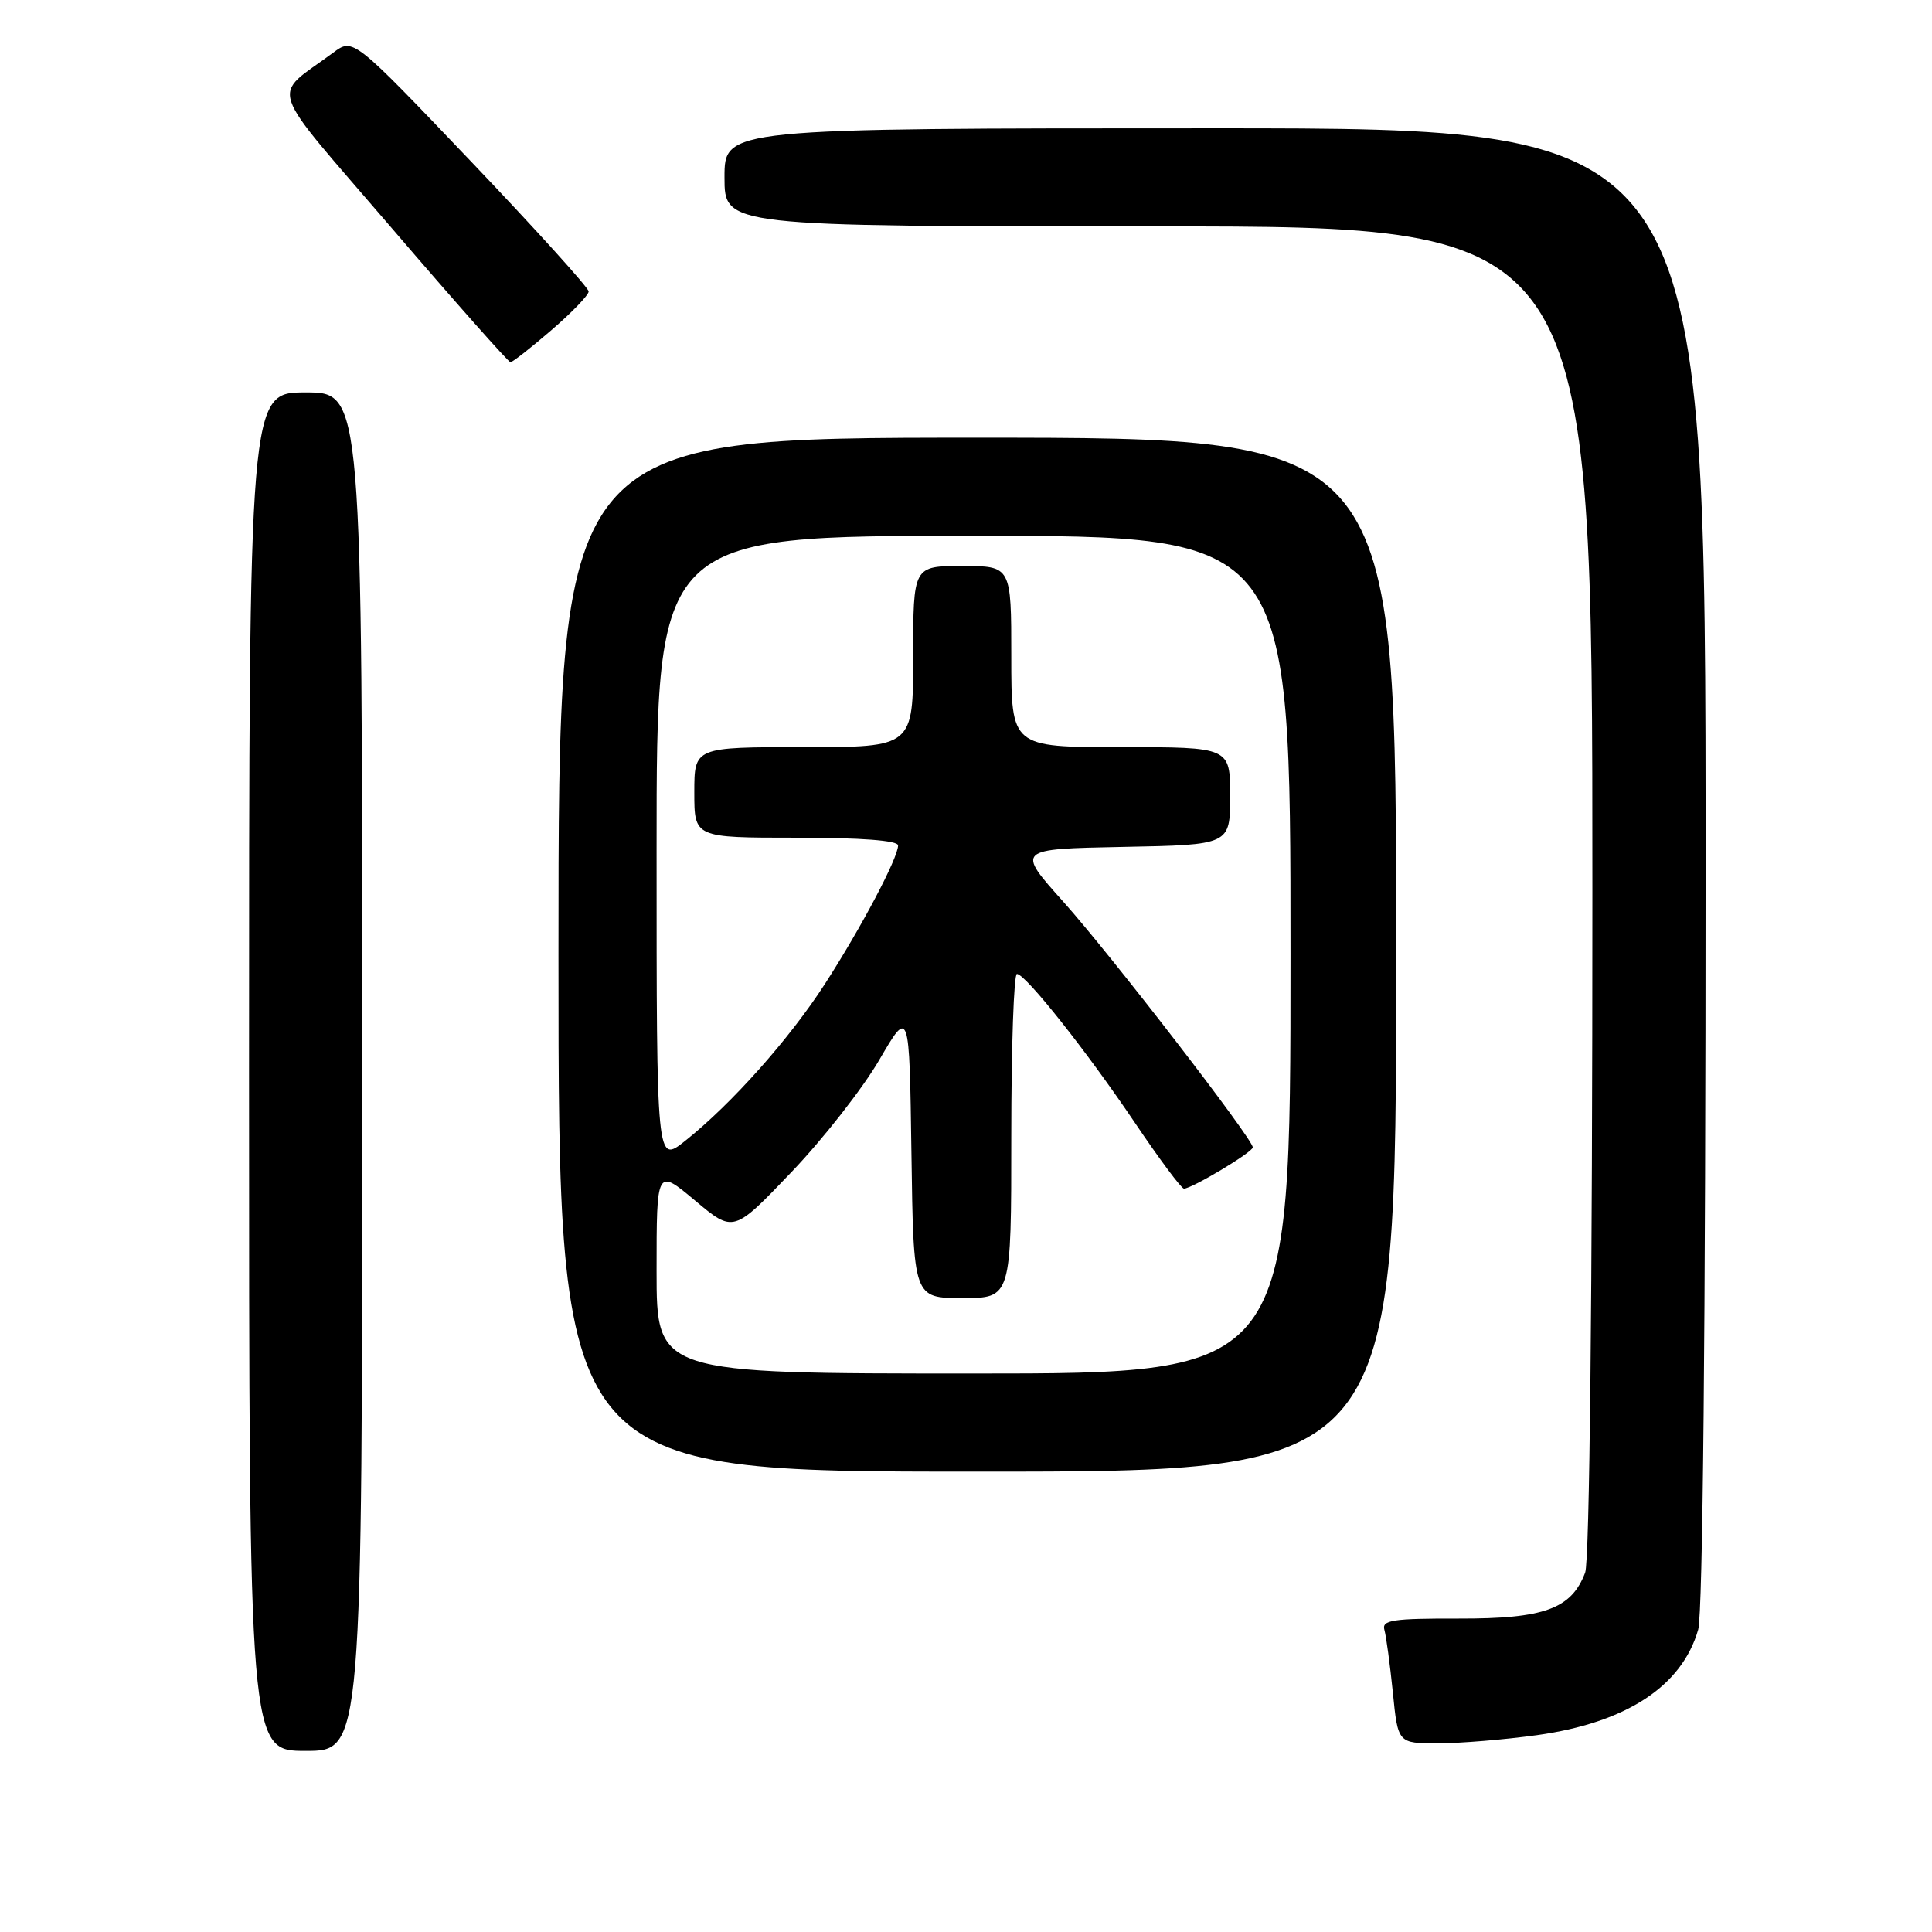 <?xml version="1.0" encoding="UTF-8" standalone="no"?>
<!DOCTYPE svg PUBLIC "-//W3C//DTD SVG 1.1//EN" "http://www.w3.org/Graphics/SVG/1.1/DTD/svg11.dtd" >
<svg xmlns="http://www.w3.org/2000/svg" xmlns:xlink="http://www.w3.org/1999/xlink" version="1.1" viewBox="0 0 256 256">
 <g >
 <path fill="currentColor"
d=" M 48.00 142.00 C 48.00 52.00 48.00 52.00 40.50 52.00 C 33.00 52.00 33.00 52.00 33.00 142.00 C 33.00 232.00 33.00 232.00 40.50 232.00 C 48.00 232.00 48.00 232.00 48.00 142.00 Z  M 203.63 229.92 C 215.49 228.27 222.86 223.45 225.02 215.93 C 225.63 213.80 226.00 175.63 226.00 114.76 C 226.00 17.00 226.00 17.00 161.00 17.00 C 96.00 17.00 96.00 17.00 96.00 23.50 C 96.00 30.00 96.00 30.00 153.50 30.00 C 211.00 30.00 211.00 30.00 211.00 117.93 C 211.00 171.40 210.63 206.85 210.04 208.38 C 208.22 213.19 204.61 214.50 193.29 214.47 C 184.53 214.45 183.07 214.67 183.44 215.97 C 183.68 216.81 184.18 220.54 184.56 224.25 C 185.23 231.00 185.23 231.00 190.54 231.00 C 193.47 231.00 199.35 230.51 203.63 229.92 Z  M 185.00 126.50 C 185.00 58.00 185.00 58.00 129.50 58.00 C 74.00 58.00 74.00 58.00 74.00 126.50 C 74.00 195.00 74.00 195.00 129.50 195.00 C 185.00 195.00 185.00 195.00 185.00 126.50 Z  M 73.06 43.75 C 75.78 41.41 78.00 39.10 78.00 38.62 C 78.00 38.14 70.98 30.38 62.40 21.38 C 46.79 5.01 46.79 5.01 44.15 6.98 C 35.88 13.12 35.02 10.54 51.99 30.32 C 60.33 40.05 67.38 48.00 67.64 48.00 C 67.91 48.00 70.35 46.09 73.06 43.75 Z  M 87.00 168.41 C 87.00 154.81 87.00 154.81 92.10 159.08 C 97.19 163.35 97.19 163.35 104.85 155.33 C 109.06 150.93 114.30 144.23 116.50 140.46 C 120.50 133.59 120.50 133.59 120.77 152.80 C 121.04 172.00 121.04 172.00 127.52 172.00 C 134.00 172.00 134.00 172.00 134.00 150.50 C 134.00 138.68 134.34 129.02 134.75 129.05 C 135.94 129.13 143.97 139.26 150.38 148.77 C 153.61 153.57 156.54 157.50 156.88 157.50 C 157.93 157.50 166.00 152.67 166.00 152.03 C 166.00 150.90 147.17 126.49 140.91 119.50 C 134.64 112.50 134.64 112.50 148.82 112.22 C 163.00 111.95 163.00 111.95 163.00 105.47 C 163.00 99.00 163.00 99.00 148.50 99.00 C 134.00 99.00 134.00 99.00 134.00 87.00 C 134.00 75.00 134.00 75.00 127.50 75.00 C 121.00 75.00 121.00 75.00 121.00 87.00 C 121.00 99.00 121.00 99.00 106.50 99.00 C 92.00 99.00 92.00 99.00 92.00 105.00 C 92.00 111.00 92.00 111.00 105.50 111.00 C 114.12 111.00 119.00 111.37 119.00 112.03 C 119.00 113.68 114.13 122.90 109.31 130.37 C 104.59 137.69 96.90 146.32 90.75 151.20 C 87.00 154.17 87.00 154.17 87.00 112.58 C 87.00 71.00 87.00 71.00 129.00 71.00 C 171.00 71.00 171.00 71.00 171.00 126.50 C 171.00 182.00 171.00 182.00 129.00 182.00 C 87.00 182.00 87.00 182.00 87.00 168.41 Z "/>
</g>
</svg>